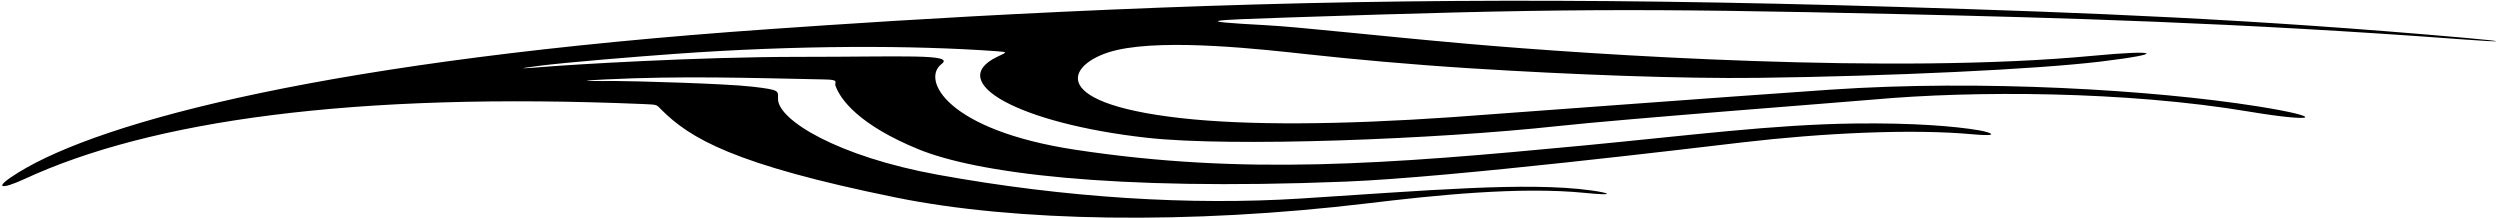 <?xml version="1.0" encoding="UTF-8"?>
<svg xmlns="http://www.w3.org/2000/svg" xmlns:xlink="http://www.w3.org/1999/xlink" width="528pt" height="46pt" viewBox="0 0 528 46" version="1.1">
<g id="surface1">
<path style=" stroke:none;fill-rule:nonzero;fill:rgb(0%,0%,0%);fill-opacity:1;" d="M 520.371 7.969 C 475.414 4.016 442.133 2.695 400.535 1.449 C 330.277 -0.656 280.008 -0.109 224.324 2.492 C 197.766 3.734 176.594 5.172 162.723 6.137 C 69.727 12.598 21.438 25.598 3.895 36.418 C -1.75 39.898 0.234 40.09 5.164 37.809 C 31.785 25.496 74.453 19.383 136.18 21.988 C 138.91 22.105 138.645 22.129 139.625 23.109 C 145.758 29.234 154.891 34.734 189.227 41.719 C 214.32 46.828 251.062 47.48 288.973 42.93 C 302.609 41.297 320.875 39.336 334.812 40.746 C 340.902 41.363 340.484 40.824 336.031 40.211 C 322.441 38.34 301.129 40.262 274.637 41.934 C 251.598 43.391 225.141 41.824 198.078 36.906 C 176.934 33.066 164.312 25.344 164.312 20.887 C 164.312 19.18 164.848 18.996 158.957 18.312 C 153.066 17.629 133.434 17.113 130.094 17.109 C 126.754 17.109 119.492 17.195 127.742 16.781 C 143.957 15.977 158.465 16.465 174.277 16.781 C 177.375 16.844 176.191 17.348 176.449 18.086 C 177.492 21.074 181.504 26.414 193.969 31.52 C 206.043 36.465 234.426 40.352 284.254 38.355 C 306.445 37.469 357.41 31.309 368.109 30.059 C 384.906 28.094 403.824 27.18 416.602 28.359 C 422.594 28.91 420.656 27.98 417.949 27.516 C 412.867 26.648 403.973 25.93 391.789 26.082 C 374.422 26.297 357.105 28.574 334.344 30.742 C 292.723 34.703 262.617 37.023 227.094 31.625 C 199.941 27.504 194.516 16.789 198.871 13.508 C 201.77 11.32 190.504 12.012 168.977 12.008 C 146.785 12.004 120.227 13.695 115.508 14.078 C 110.789 14.461 107.957 14.652 113.848 13.902 C 119.738 13.148 134.273 11.98 142.277 11.398 C 168.375 9.508 192.805 9.539 210.414 10.812 C 213.055 11.004 212.641 11.016 210.574 12.016 C 199.535 17.371 215.309 26.078 242.164 29.09 C 260.23 31.113 303.555 29.383 328.746 26.656 C 343.277 25.082 390.289 21.512 395.781 21.016 C 416.75 19.129 448.926 19.203 475.051 23.578 C 489.406 25.984 491.562 24.793 476.719 22.445 C 454.898 18.992 418.441 16.762 386.465 18.945 C 365.449 20.379 311.262 24.426 306.641 24.746 C 283.094 26.371 263.398 26.52 249.398 24.945 C 219.781 21.617 225.859 12.848 235.93 10.559 C 246.652 8.125 266.832 10.453 276.484 11.5 C 285.914 12.523 297.82 13.625 310.547 14.426 C 332.016 15.781 355.391 16.645 371.246 16.445 C 399.445 16.09 430.273 14.629 443.73 12.996 C 457.859 11.281 455.672 10.488 442.117 11.773 C 400.086 15.762 336.496 11.586 309.887 9.246 C 290.535 7.547 274.68 5.715 267.391 5.324 C 250.902 4.441 255.891 4.234 272.109 3.691 C 328.414 1.812 345.441 1.727 400.941 2.973 C 434.438 3.727 472.473 4.766 519.965 8.309 C 529.461 9.016 529.629 8.781 520.371 7.969 "/>
</g>
</svg>
